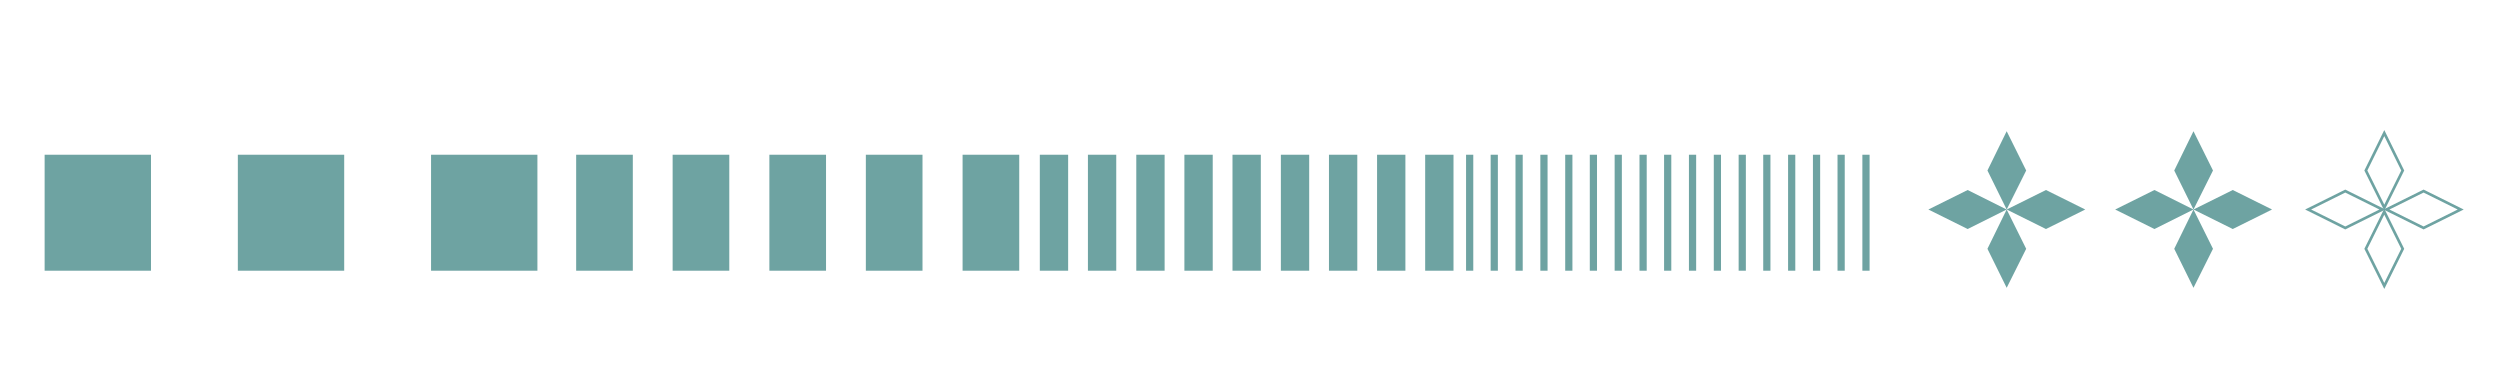 <?xml version="1.0" encoding="UTF-8"?>
<svg id="Layer_1" xmlns="http://www.w3.org/2000/svg" version="1.1" viewBox="0 0 935.5 143.3">
  <!-- Generator: Adobe Illustrator 29.1.0, SVG Export Plug-In . SVG Version: 2.1.0 Build 142)  -->
  <defs>
    <style>
      .st0 {
        fill: none;
        stroke: #6ea3a2;
        stroke-miterlimit: 10;
      }

      .st1 {
        fill: #6ea3a2;
      }
    </style>
  </defs>
  <rect class="st1" x="696.9" y="57.9" width="2.7" height="43.4"/>
  <rect class="st1" x="548.6" y="57.9" width="2.7" height="43.4"/>
  <rect class="st1" x="89" y="57.9" width="39.8" height="43.4"/>
  <rect class="st1" x="16.7" y="57.9" width="39.8" height="43.4"/>
  <rect class="st1" x="161.3" y="57.9" width="39.8" height="43.4"/>
  <rect class="st1" x="215.6" y="57.9" width="21.2" height="43.4"/>
  <rect class="st1" x="360.2" y="57.9" width="21.2" height="43.4"/>
  <rect class="st1" x="389.1" y="57.9" width="10.6" height="43.4"/>
  <rect class="st1" x="407.1" y="57.9" width="10.6" height="43.4"/>
  <rect class="st1" x="425.2" y="57.9" width="10.6" height="43.4"/>
  <rect class="st1" x="443.2" y="57.9" width="10.6" height="43.4"/>
  <rect class="st1" x="461.2" y="57.9" width="10.6" height="43.4"/>
  <rect class="st1" x="479.3" y="57.9" width="10.6" height="43.4"/>
  <rect class="st1" x="497.3" y="57.9" width="10.6" height="43.4"/>
  <rect class="st1" x="515.3" y="57.9" width="10.6" height="43.4"/>
  <rect class="st1" x="533.3" y="57.9" width="10.6" height="43.4"/>
  <rect class="st1" x="324" y="57.9" width="21.2" height="43.4"/>
  <rect class="st1" x="287.9" y="57.9" width="21.2" height="43.4"/>
  <rect class="st1" x="251.7" y="57.9" width="21.2" height="43.4"/>
  <rect class="st1" x="557.8" y="57.9" width="2.7" height="43.4"/>
  <rect class="st1" x="567.1" y="57.9" width="2.7" height="43.4"/>
  <rect class="st1" x="576.4" y="57.9" width="2.7" height="43.4"/>
  <rect class="st1" x="585.7" y="57.9" width="2.7" height="43.4"/>
  <rect class="st1" x="594.9" y="57.9" width="2.7" height="43.4"/>
  <rect class="st1" x="604.2" y="57.9" width="2.7" height="43.4"/>
  <rect class="st1" x="613.5" y="57.9" width="2.7" height="43.4"/>
  <rect class="st1" x="622.7" y="57.9" width="2.7" height="43.4"/>
  <rect class="st1" x="632" y="57.9" width="2.7" height="43.4"/>
  <rect class="st1" x="641.3" y="57.9" width="2.7" height="43.4"/>
  <rect class="st1" x="650.6" y="57.9" width="2.7" height="43.4"/>
  <rect class="st1" x="659.8" y="57.9" width="2.7" height="43.4"/>
  <rect class="st1" x="669.1" y="57.9" width="2.7" height="43.4"/>
  <rect class="st1" x="678.4" y="57.9" width="2.7" height="43.4"/>
  <rect class="st1" x="687.6" y="57.9" width="2.7" height="43.4"/>
  <polygon class="st1" points="721.6 78.4 736.3 85.7 750.9 78.4 736.3 71.1 721.6 78.4"/>
  <polygon class="st1" points="780.3 78.4 765.6 71.1 750.9 78.4 765.6 85.7 780.3 78.4"/>
  <polygon class="st1" points="750.9 49.1 743.7 63.8 750.9 78.4 758.2 63.8 750.9 49.1"/>
  <polygon class="st1" points="743.7 93.1 750.9 107.7 758.2 93.1 750.9 78.4 743.7 93.1"/>
  <polygon class="st1" points="791.5 78.4 806.2 85.7 820.8 78.4 806.2 71.1 791.5 78.4"/>
  <polygon class="st1" points="850.2 78.4 835.5 71.1 820.8 78.4 835.5 85.7 850.2 78.4"/>
  <polygon class="st1" points="820.8 49.1 813.6 63.8 820.8 78.4 828.1 63.8 820.8 49.1"/>
  <polygon class="st1" points="813.6 93.1 820.8 107.7 828.1 93.1 820.8 78.4 813.6 93.1"/>
  <g>
    <polygon class="st0" points="863.7 78.4 877.6 85.3 891.5 78.4 877.6 71.5 863.7 78.4"/>
    <polygon class="st0" points="920.8 78.4 906.9 71.5 893 78.4 906.9 85.3 920.8 78.4"/>
    <polygon class="st0" points="892.2 49.8 885.3 63.8 892.2 77.7 899.1 63.8 892.2 49.8"/>
    <polygon class="st0" points="892.2 107 899.1 93.1 892.2 79.2 885.3 93.1 892.2 107"/>
  </g>
</svg>